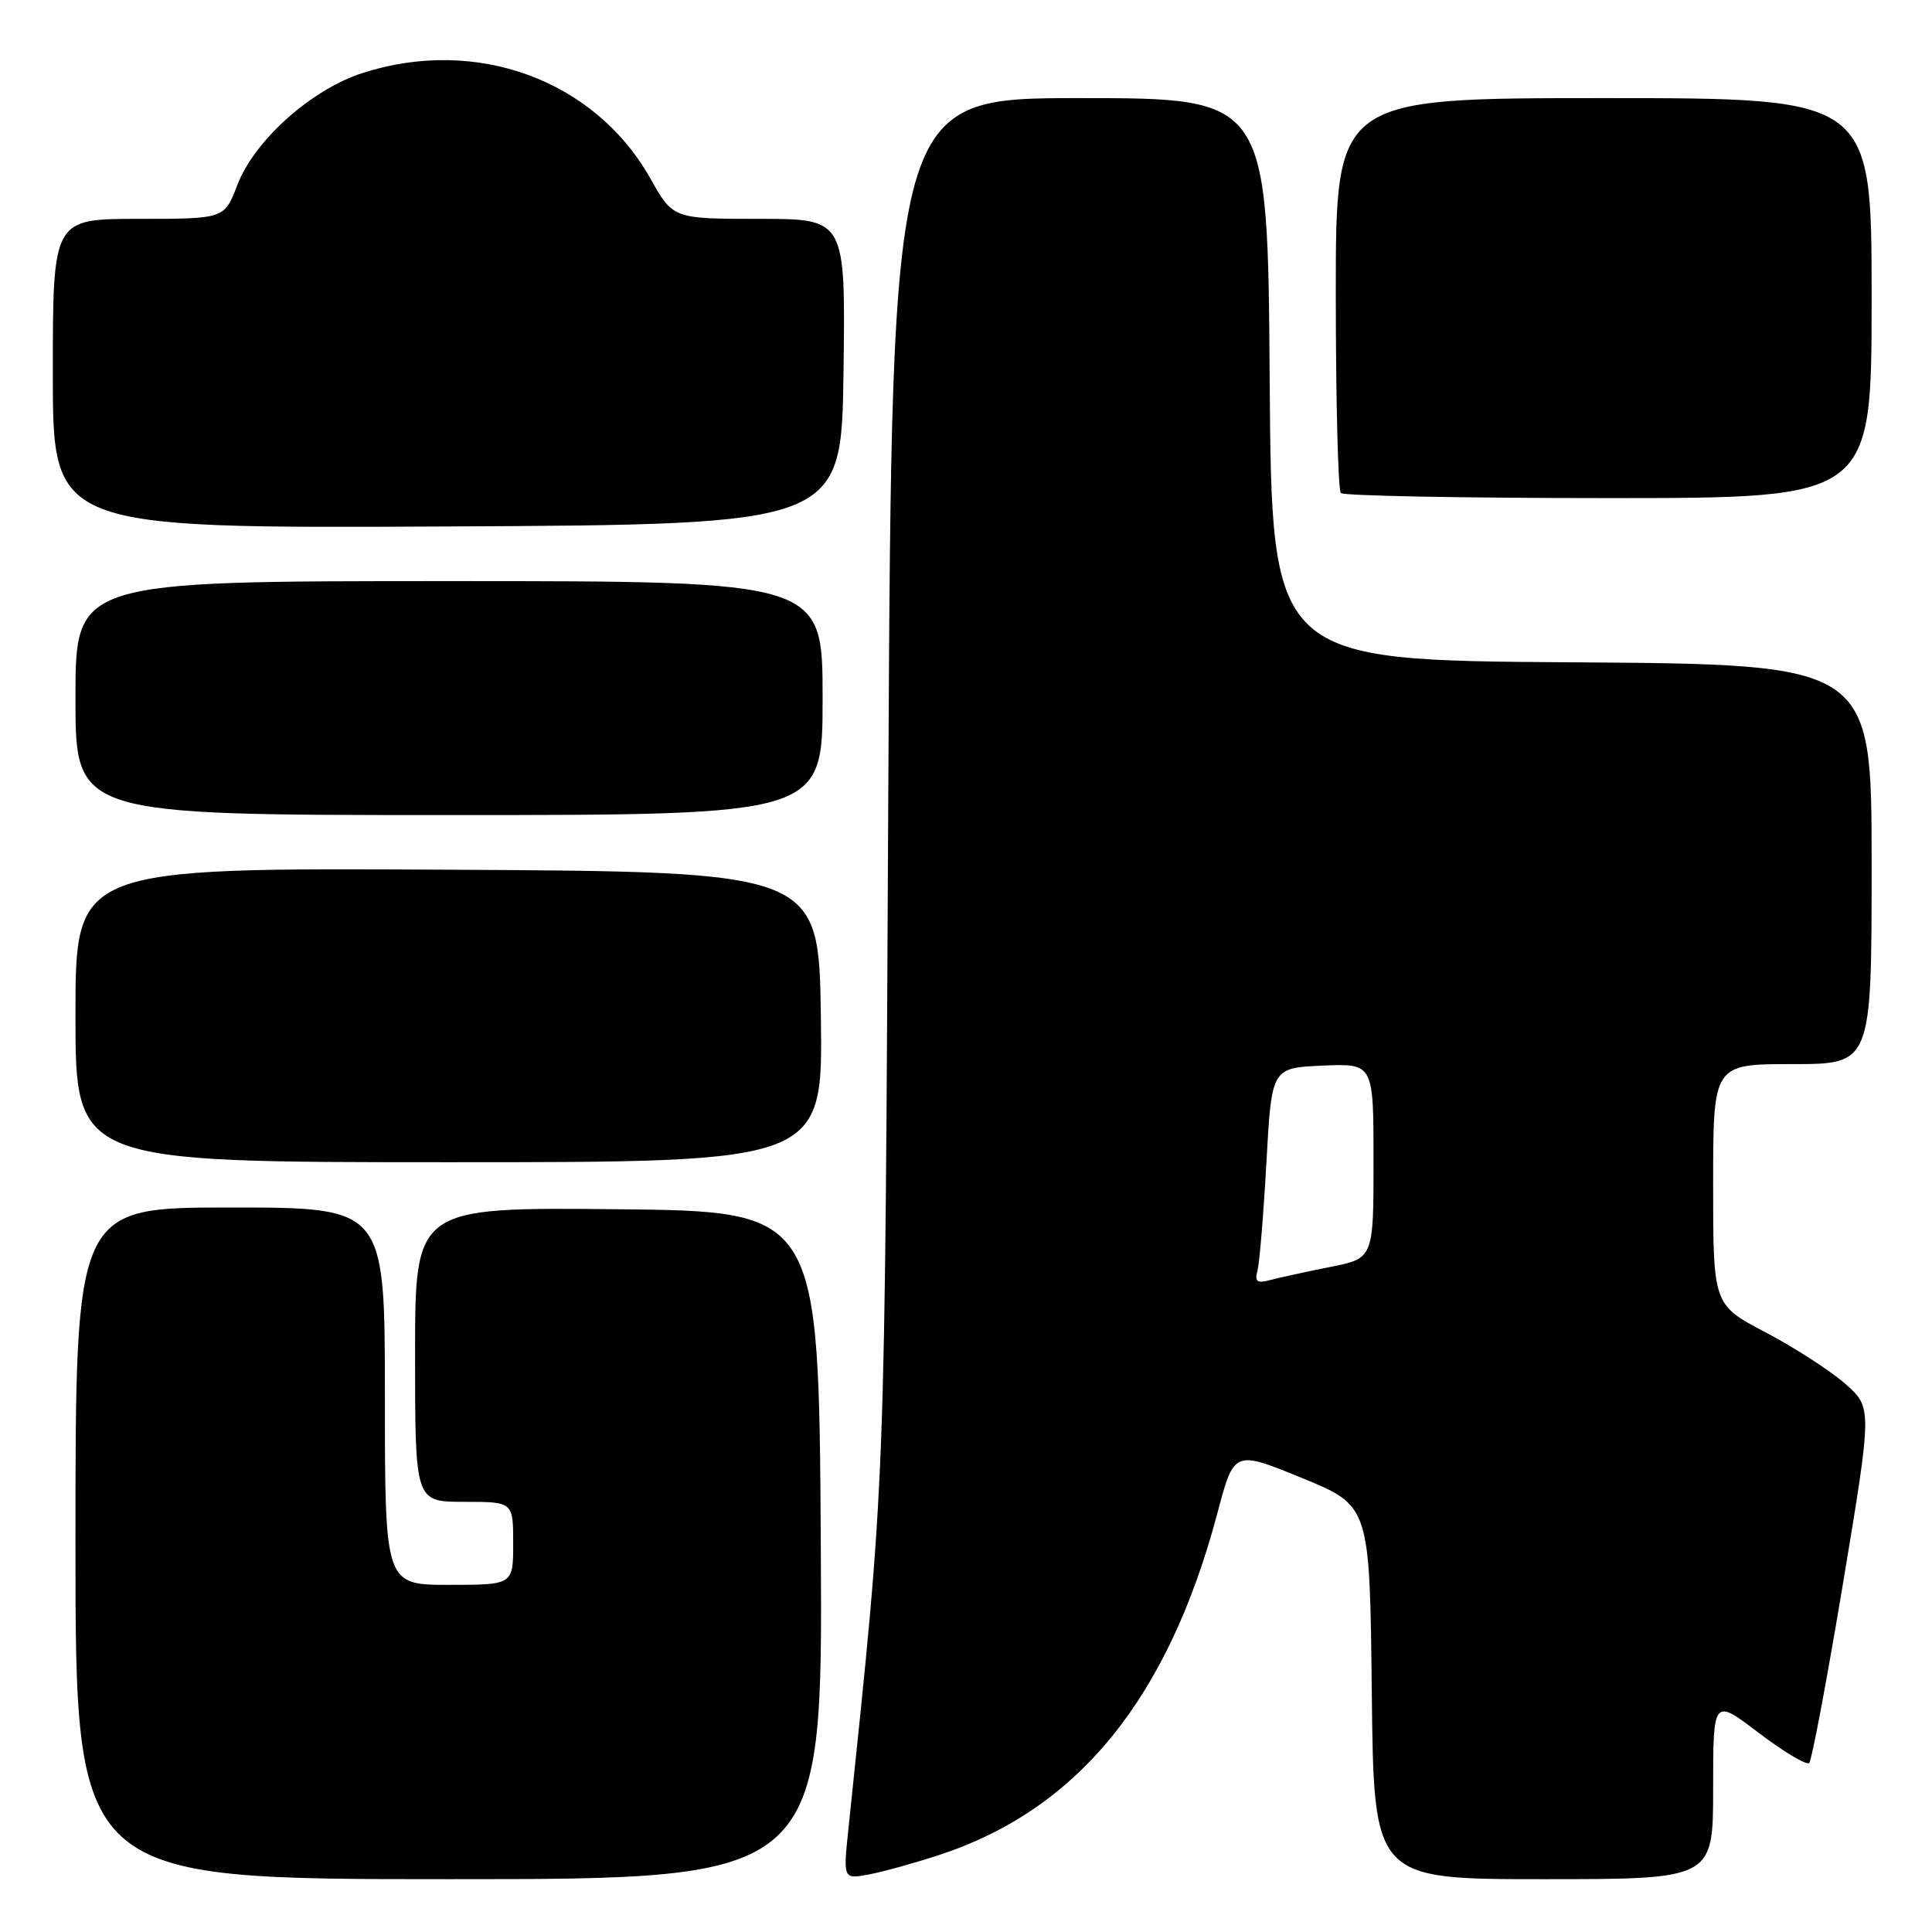 <?xml version="1.0" encoding="UTF-8" standalone="no"?>
<!DOCTYPE svg PUBLIC "-//W3C//DTD SVG 1.1//EN" "http://www.w3.org/Graphics/SVG/1.1/DTD/svg11.dtd" >
<svg xmlns="http://www.w3.org/2000/svg" xmlns:xlink="http://www.w3.org/1999/xlink" version="1.1" viewBox="0 0 256 256">
 <g >
 <path fill="currentColor"
d=" M 108.76 204.75 C 108.50 160.50 108.50 160.50 81.75 160.23 C 55.00 159.97 55.00 159.97 55.00 179.48 C 55.00 199.00 55.00 199.00 61.50 199.00 C 68.00 199.00 68.00 199.00 68.00 204.50 C 68.00 210.00 68.00 210.00 59.50 210.00 C 51.00 210.00 51.00 210.00 51.00 185.00 C 51.00 160.00 51.00 160.00 30.50 160.00 C 10.00 160.00 10.00 160.00 10.00 204.50 C 10.00 249.00 10.00 249.00 59.51 249.00 C 109.02 249.00 109.02 249.00 108.76 204.75 Z  M 124.46 245.79 C 142.83 239.77 154.79 225.06 161.31 200.50 C 163.52 192.16 163.52 192.16 172.51 195.84 C 181.50 199.52 181.50 199.52 181.77 224.26 C 182.03 249.00 182.03 249.00 204.52 249.00 C 227.00 249.00 227.00 249.00 227.00 237.01 C 227.00 225.02 227.00 225.02 233.05 229.62 C 236.38 232.15 239.39 233.94 239.73 233.60 C 240.07 233.26 242.09 222.52 244.22 209.74 C 248.08 186.50 248.08 186.50 244.48 183.34 C 242.50 181.61 237.76 178.54 233.94 176.54 C 227.00 172.89 227.00 172.89 227.00 156.95 C 227.00 141.00 227.00 141.00 237.50 141.00 C 248.00 141.00 248.00 141.00 248.00 114.51 C 248.00 88.02 248.00 88.02 208.25 87.76 C 168.50 87.50 168.50 87.50 168.24 50.25 C 167.98 13.00 167.98 13.00 143.08 13.00 C 118.18 13.00 118.18 13.00 117.71 103.75 C 117.23 198.86 117.38 194.79 112.43 242.25 C 111.72 249.01 111.72 249.01 115.11 248.38 C 116.98 248.03 121.18 246.87 124.46 245.79 Z  M 108.77 134.75 C 108.50 115.50 108.50 115.50 59.25 115.24 C 10.00 114.98 10.00 114.98 10.00 134.49 C 10.00 154.00 10.00 154.00 59.52 154.00 C 109.04 154.00 109.04 154.00 108.77 134.75 Z  M 109.00 92.50 C 109.00 77.00 109.00 77.00 59.50 77.00 C 10.00 77.00 10.00 77.00 10.00 92.50 C 10.00 108.00 10.00 108.00 59.50 108.00 C 109.00 108.00 109.00 108.00 109.00 92.50 Z  M 111.77 49.25 C 112.04 29.00 112.04 29.00 100.62 29.00 C 89.19 29.00 89.19 29.00 86.16 23.62 C 78.78 10.55 63.09 4.82 48.02 9.68 C 41.23 11.87 33.69 18.63 31.44 24.53 C 29.73 29.00 29.73 29.00 18.36 29.00 C 7.00 29.00 7.00 29.00 7.00 49.51 C 7.00 70.02 7.00 70.02 59.25 69.76 C 111.50 69.50 111.50 69.50 111.77 49.25 Z  M 248.00 39.50 C 248.00 13.00 248.00 13.00 212.50 13.00 C 177.00 13.00 177.00 13.00 177.00 38.83 C 177.00 53.04 177.30 64.97 177.67 65.33 C 178.03 65.70 194.01 66.00 213.17 66.00 C 248.00 66.00 248.00 66.00 248.00 39.50 Z  M 166.63 168.31 C 166.90 167.27 167.43 160.81 167.81 153.96 C 168.50 141.50 168.50 141.50 175.25 141.20 C 182.00 140.91 182.00 140.91 182.00 153.82 C 182.00 166.74 182.00 166.74 176.25 167.88 C 173.09 168.51 169.52 169.29 168.32 169.61 C 166.54 170.09 166.23 169.84 166.63 168.31 Z "/>
</g>
</svg>